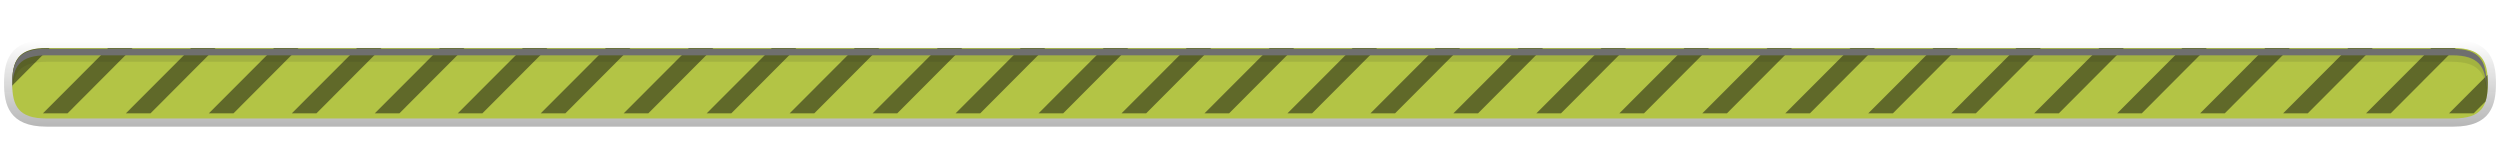<?xml version="1.0" encoding="UTF-8"?>
<svg xmlns="http://www.w3.org/2000/svg" xmlns:xlink="http://www.w3.org/1999/xlink" baseProfile="tiny" contentScriptType="text/ecmascript" contentStyleType="text/css" height="20px" preserveAspectRatio="xMidYMid meet" version="1.1" viewBox="0 0 306 20" width="306px" x="0px" y="0px" zoomAndPan="magnify">
<g>
<g>
<path d="M 5.691 15.501 C 1.11 15.501 0.493 12.813 0.493 10.183 C 0.493 7.56 1.11 4.878 5.691 4.878 L 300.31 4.878 C 304.89 4.878 305.507 7.567 305.507 10.198 C 305.507 12.819 304.89 15.501 300.31 15.501 L 5.691 15.501 z " fill="url(#SVGID_1_)" fill-opacity="0.3" stroke-opacity="0.3"/>
<path d="M 300.31 5.878 C 303.735 5.878 304.507 7.398 304.507 10.198 C 304.507 12.983 303.757 14.501 300.31 14.501 L 5.691 14.501 C 2.265 14.501 1.493 12.981 1.493 10.183 C 1.493 7.396 2.243 5.878 5.691 5.878 L 300.31 5.878 " fill="#b3c445"/>
<defs>
<linearGradient gradientUnits="userSpaceOnUse" id="SVGID_1_" x1="153" x2="153" xlink:actuate="onLoad" xlink:show="other" xlink:type="simple" y1="15.501" y2="4.878">
<stop offset="0" stop-color="#0e0e0e"/>
<stop offset="1" stop-color="#0e0e0e" stop-opacity="0"/>
</linearGradient>
</defs>
</g>
<rect fill="none" height="20" width="306" x="0" y="0.188"/>
<g fill-opacity="0.5" stroke-opacity="0.5">
<path d="M 5.181 5.893 C 2.171 6.041 1.493 7.54 1.493 10.183 C 1.493 10.284 1.496 10.378 1.498 10.475 L 6.066 5.893 L 5.181 5.893 z " fill="#0e0e0e"/>
<polygon fill="#0e0e0e" points="13.222,5.893 5.254,13.871 8.269,13.871 16.222,5.893   "/>
<polygon fill="#0e0e0e" points="23.377,5.893 15.408,13.871 18.424,13.871 26.377,5.893   "/>
<polygon fill="#0e0e0e" points="33.533,5.893 25.564,13.871 28.58,13.871 36.533,5.893   "/>
<polygon fill="#0e0e0e" points="43.688,5.893 35.719,13.871 38.735,13.871 46.688,5.893   "/>
<polygon fill="#0e0e0e" points="53.844,5.893 45.875,13.871 48.89,13.871 56.844,5.893   "/>
<polygon fill="#0e0e0e" points="64,5.892 56.031,13.871 59.047,13.871 67,5.892   "/>
<polygon fill="#0e0e0e" points="74.155,5.892 66.186,13.871 69.202,13.871 77.155,5.892   "/>
<polygon fill="#0e0e0e" points="84.31,5.892 76.342,13.871 79.357,13.871 87.31,5.892   "/>
<polygon fill="#0e0e0e" points="94.467,5.892 86.498,13.871 89.513,13.871 97.467,5.892   "/>
<polygon fill="#0e0e0e" points="104.621,5.893 96.652,13.871 99.668,13.871 107.621,5.893   "/>
<polygon fill="#0e0e0e" points="114.777,5.893 106.808,13.871 109.824,13.871 117.777,5.893   "/>
<polygon fill="#0e0e0e" points="124.932,5.893 116.964,13.871 119.979,13.871 127.932,5.893   "/>
<polygon fill="#0e0e0e" points="135.088,5.892 127.119,13.871 130.135,13.871 138.088,5.892   "/>
<polygon fill="#0e0e0e" points="145.244,5.893 137.275,13.871 140.291,13.871 148.244,5.893   "/>
<polygon fill="#0e0e0e" points="155.399,5.893 147.43,13.871 150.446,13.871 158.399,5.893   "/>
<polygon fill="#0e0e0e" points="165.554,5.892 157.586,13.871 160.601,13.871 168.554,5.892   "/>
<polygon fill="#0e0e0e" points="175.711,5.892 167.742,13.871 170.758,13.871 178.711,5.892   "/>
<polygon fill="#0e0e0e" points="185.866,5.893 177.897,13.871 180.913,13.871 188.866,5.893   "/>
<polygon fill="#0e0e0e" points="196.021,5.892 188.052,13.871 191.068,13.871 199.021,5.892   "/>
<polygon fill="#0e0e0e" points="206.177,5.893 198.209,13.871 201.224,13.871 209.177,5.893   "/>
<polygon fill="#0e0e0e" points="216.332,5.892 208.363,13.871 211.379,13.871 219.332,5.892   "/>
<polygon fill="#0e0e0e" points="226.488,5.892 218.519,13.871 221.535,13.871 229.488,5.892   "/>
<polygon fill="#0e0e0e" points="236.643,5.892 228.675,13.871 231.69,13.871 239.643,5.892   "/>
<polygon fill="#0e0e0e" points="246.799,5.892 238.83,13.871 241.845,13.871 249.799,5.892   "/>
<polygon fill="#0e0e0e" points="256.955,5.892 248.986,13.871 252.002,13.871 259.955,5.892   "/>
<polygon fill="#0e0e0e" points="267.11,5.892 259.141,13.871 262.157,13.871 270.11,5.892   "/>
<polygon fill="#0e0e0e" points="277.265,5.892 269.297,13.871 272.312,13.871 280.265,5.892   "/>
<polygon fill="#0e0e0e" points="287.422,5.893 279.453,13.871 282.469,13.871 290.422,5.893   "/>
<polygon fill="#0e0e0e" points="297.576,5.893 289.607,13.871 292.623,13.871 300.576,5.893   "/>
<path d="M 302.779 13.871 L 304.234 12.411 C 304.435 11.8 304.507 11.059 304.507 10.198 C 304.507 9.831 304.493 9.488 304.462 9.165 L 299.763 13.871 L 302.779 13.871 z " fill="#0e0e0e"/>
</g>
<g>
<path d="M 5.689 7.567 L 300.134 7.567 C 303.218 7.567 304.146 8.807 304.3 11.094 C 304.32 10.836 304.333 10.574 304.333 10.289 C 304.333 7.488 303.561 5.969 300.134 5.969 L 5.689 5.969 C 2.242 5.969 1.493 7.487 1.493 10.274 C 1.493 10.553 1.507 10.811 1.524 11.065 C 1.68 8.798 2.594 7.567 5.689 7.567 z " fill="#191919" fill-opacity="0.1" stroke-opacity="0.1"/>
<path d="M 5.689 6.769 L 300.134 6.769 C 303.388 6.769 304.239 8.156 304.318 10.693 C 304.321 10.558 304.334 10.433 304.334 10.291 C 304.334 7.49 303.562 5.971 300.135 5.971 L 5.689 5.971 C 2.242 5.971 1.493 7.489 1.493 10.276 C 1.493 10.417 1.504 10.538 1.509 10.672 C 1.588 8.149 2.42 6.769 5.689 6.769 z " fill="#6f6f6e"/>
</g>
</g>
</svg>
